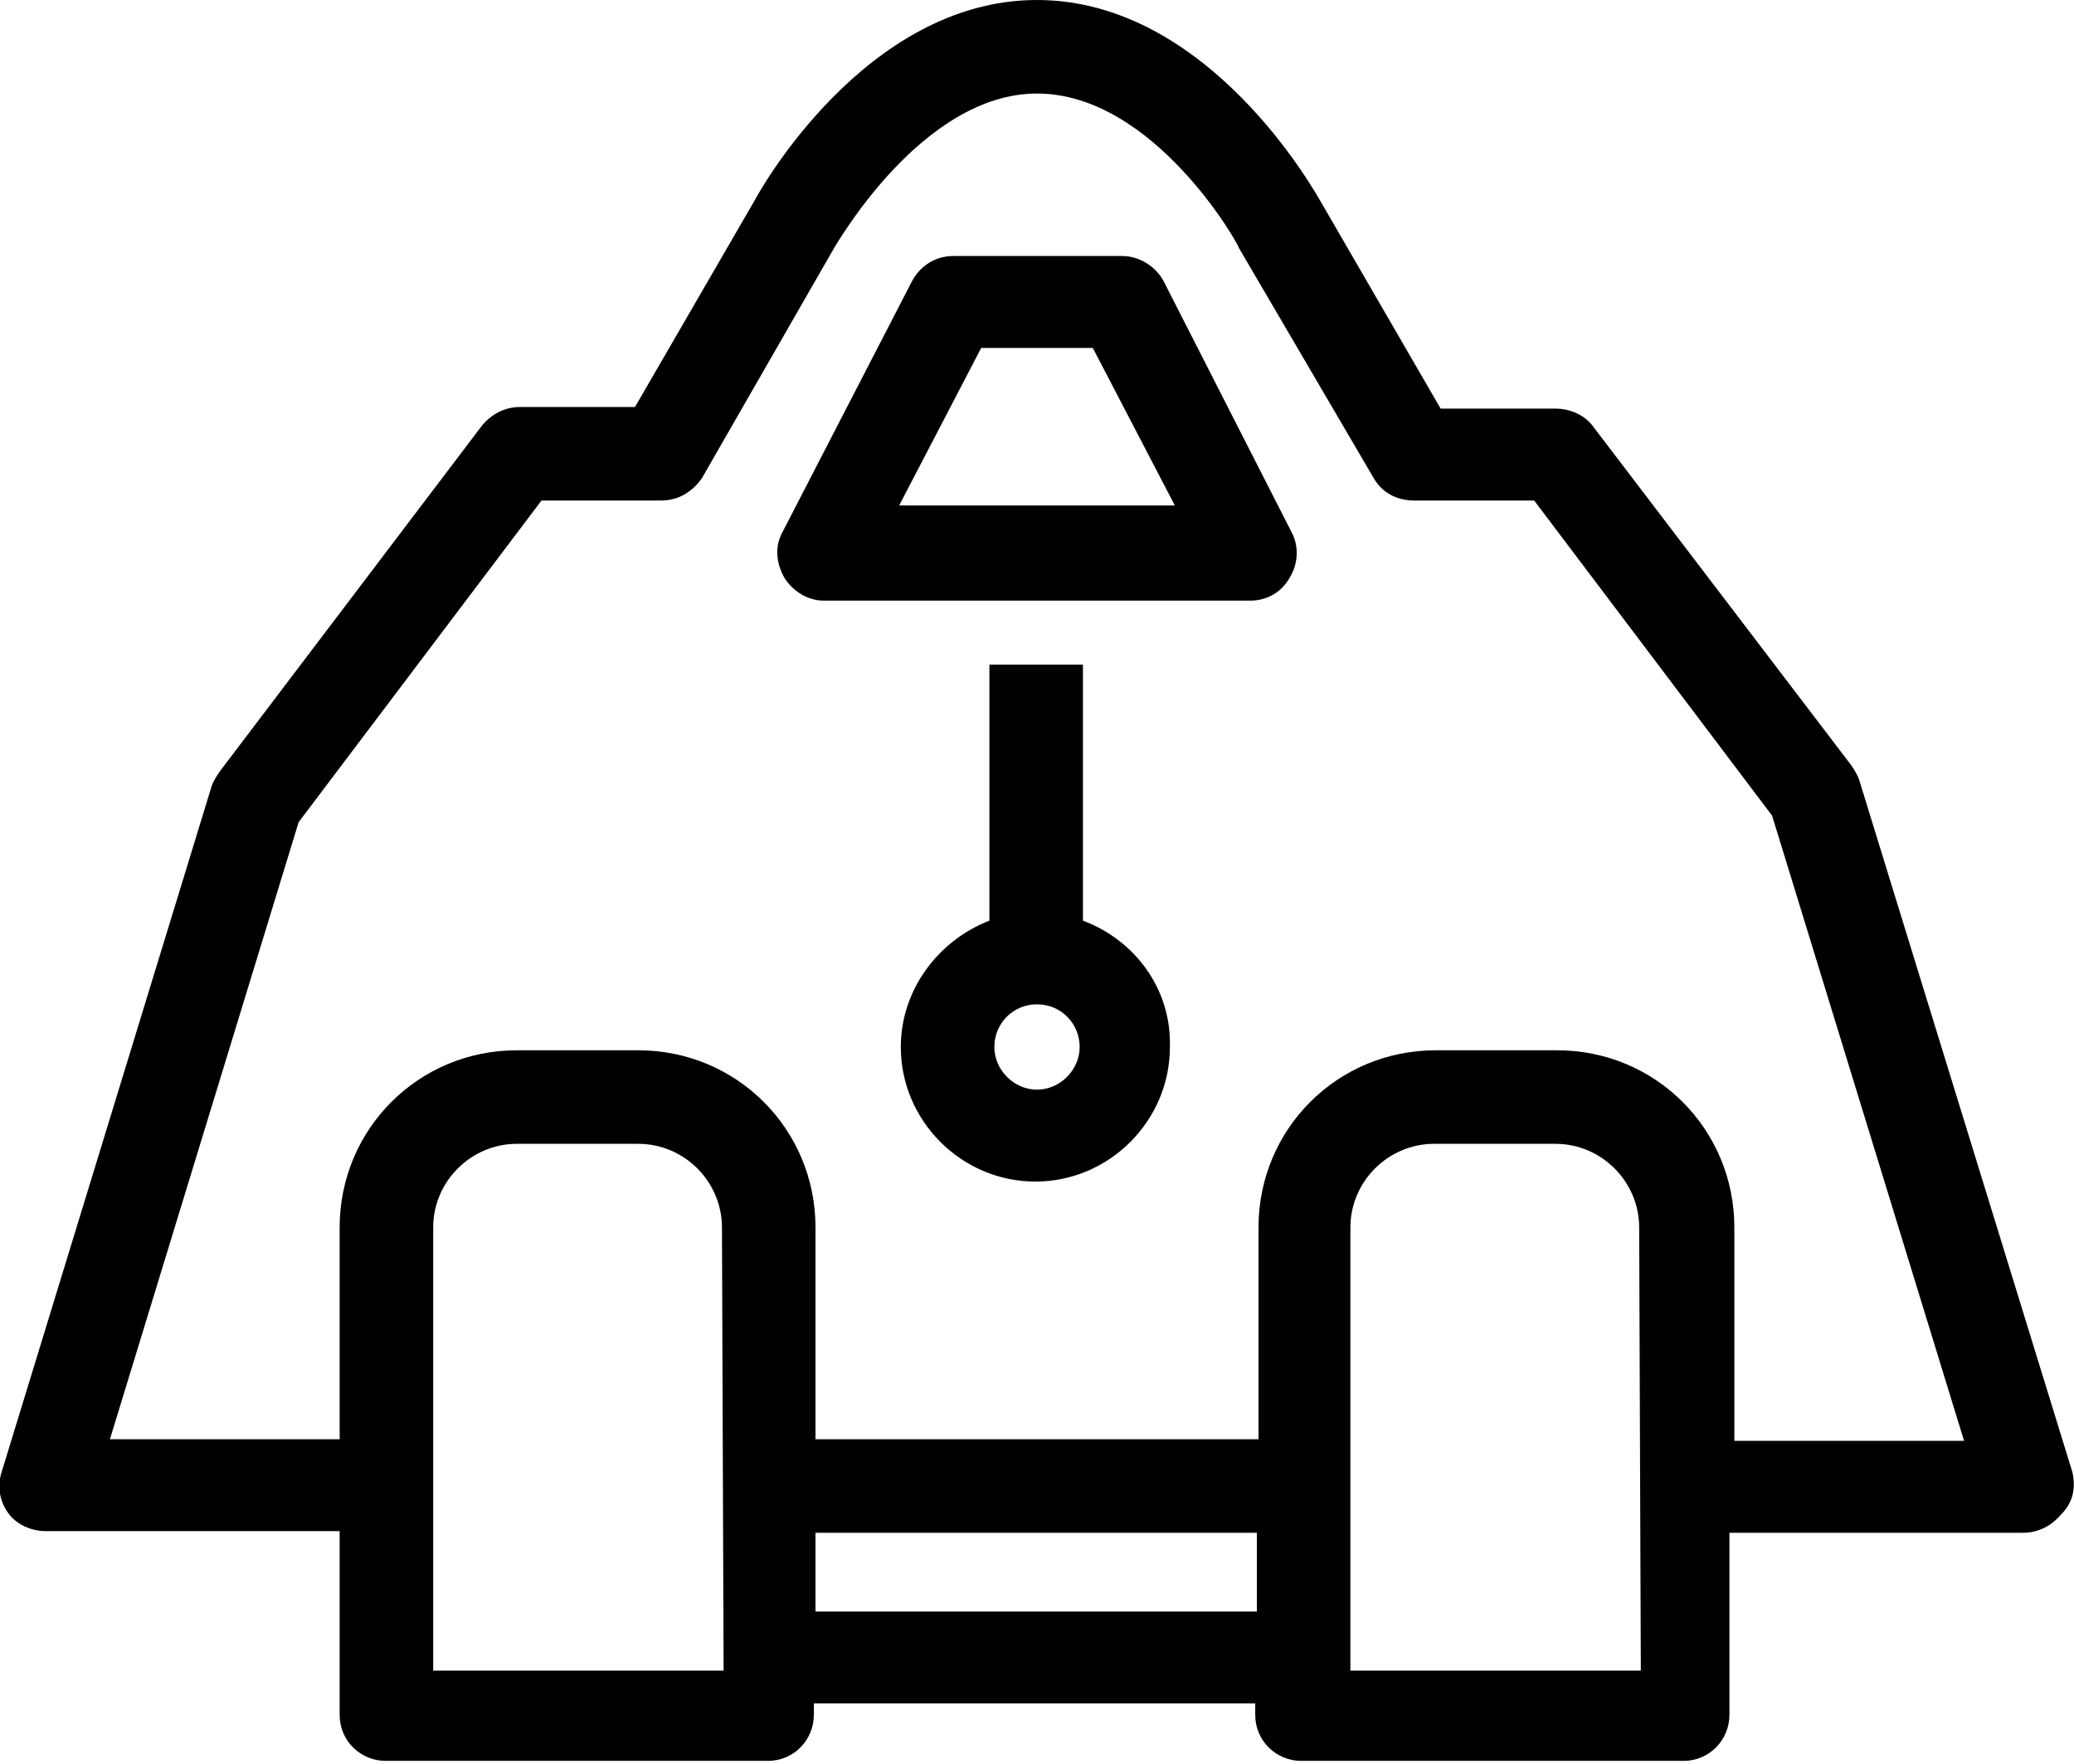 <?xml version="1.0" encoding="utf-8"?>
<!-- Generator: Adobe Illustrator 24.0.3, SVG Export Plug-In . SVG Version: 6.00 Build 0)  -->
<svg version="1.1" id="Layer_1" xmlns="http://www.w3.org/2000/svg" xmlns:xlink="http://www.w3.org/1999/xlink" x="0px" y="0px"
	 viewBox="0 0 126.4 107.5" style="enable-background:new 0 0 126.4 107.5;" xml:space="preserve"
	 fill="currentColor">
<g>
	<path d="M70.9,17.1c-0.5-0.9-1.5-1.5-2.5-1.5H58.1c-1.1,0-2,0.6-2.5,1.5l-7.9,15.3c-0.5,0.9-0.4,1.9,0.1,2.8
		c0.5,0.8,1.4,1.4,2.4,1.4h26c1,0,1.9-0.5,2.4-1.4c0.5-0.8,0.6-1.9,0.1-2.8L70.9,17.1z M54.8,30.8l5-9.6h6.8l5,9.6H54.8z"/>
	<path d="M126.3,89.7l-13-42.2c-0.1-0.3-0.3-0.6-0.5-0.9L97.1,26c-0.5-0.7-1.4-1.1-2.3-1.1h-7l-7.3-12.6
		C80.2,11.8,73.7,0,63.2,0S46.2,11.8,46,12.2l-7.3,12.6h-7c-0.9,0-1.7,0.4-2.3,1.1L13.4,47c-0.2,0.3-0.4,0.6-0.5,0.9L0.1,89.7
		c-0.3,0.9-0.1,1.8,0.4,2.5s1.4,1.1,2.3,1.1h17.9v11.2c0,1.6,1.3,2.8,2.8,2.8h23.3c1.6,0,2.8-1.3,2.8-2.8v-0.7h26.9v0.7
		c0,1.6,1.3,2.8,2.8,2.8h23.3c1.6,0,2.8-1.3,2.8-2.8V93.4h17.9c0.9,0,1.7-0.4,2.3-1.1C126.4,91.5,126.5,90.6,126.3,89.7z
		 M44.1,101.8H26.4v-27c0-2.8,2.3-5.1,5.1-5.1h7.4c2.8,0,5.1,2.3,5.1,5.1L44.1,101.8L44.1,101.8z M49.7,98.2v-4.8h26.9v4.8H49.7z
		 M100,101.8H82.3v-27c0-2.8,2.3-5.1,5.1-5.1h7.4c2.8,0,5.1,2.3,5.1,5.1L100,101.8L100,101.8z M105.7,87.7V74.8
		c0-6-4.8-10.8-10.8-10.8h-7.4c-6,0-10.8,4.8-10.8,10.8v12.9h-27V74.8c0-6-4.8-10.8-10.8-10.8h-7.4c-6,0-10.8,4.8-10.8,10.8v12.9
		h-14l11.5-37.6L33,30.5h7.3c1,0,1.9-0.5,2.5-1.4L50.9,15c0.1-0.1,5.3-9.3,12.3-9.3c7.1,0,12.3,9.2,12.3,9.4l8.2,14
		c0.5,0.9,1.4,1.4,2.5,1.4h7.3L108,49.7l11.7,38.1h-14V87.7z"/>
	<path d="M66,56.1V40.5h-5.7v15.6c-3.1,1.2-5.4,4.2-5.4,7.7c0,4.5,3.7,8.2,8.2,8.2s8.2-3.7,8.2-8.2
		C71.4,60.3,69.2,57.3,66,56.1z M63.2,66.4c-1.4,0-2.6-1.2-2.6-2.6s1.1-2.6,2.6-2.6c1.5,0,2.6,1.2,2.6,2.6
		C65.8,65.2,64.6,66.4,63.2,66.4z"/>
</g>
</svg>

